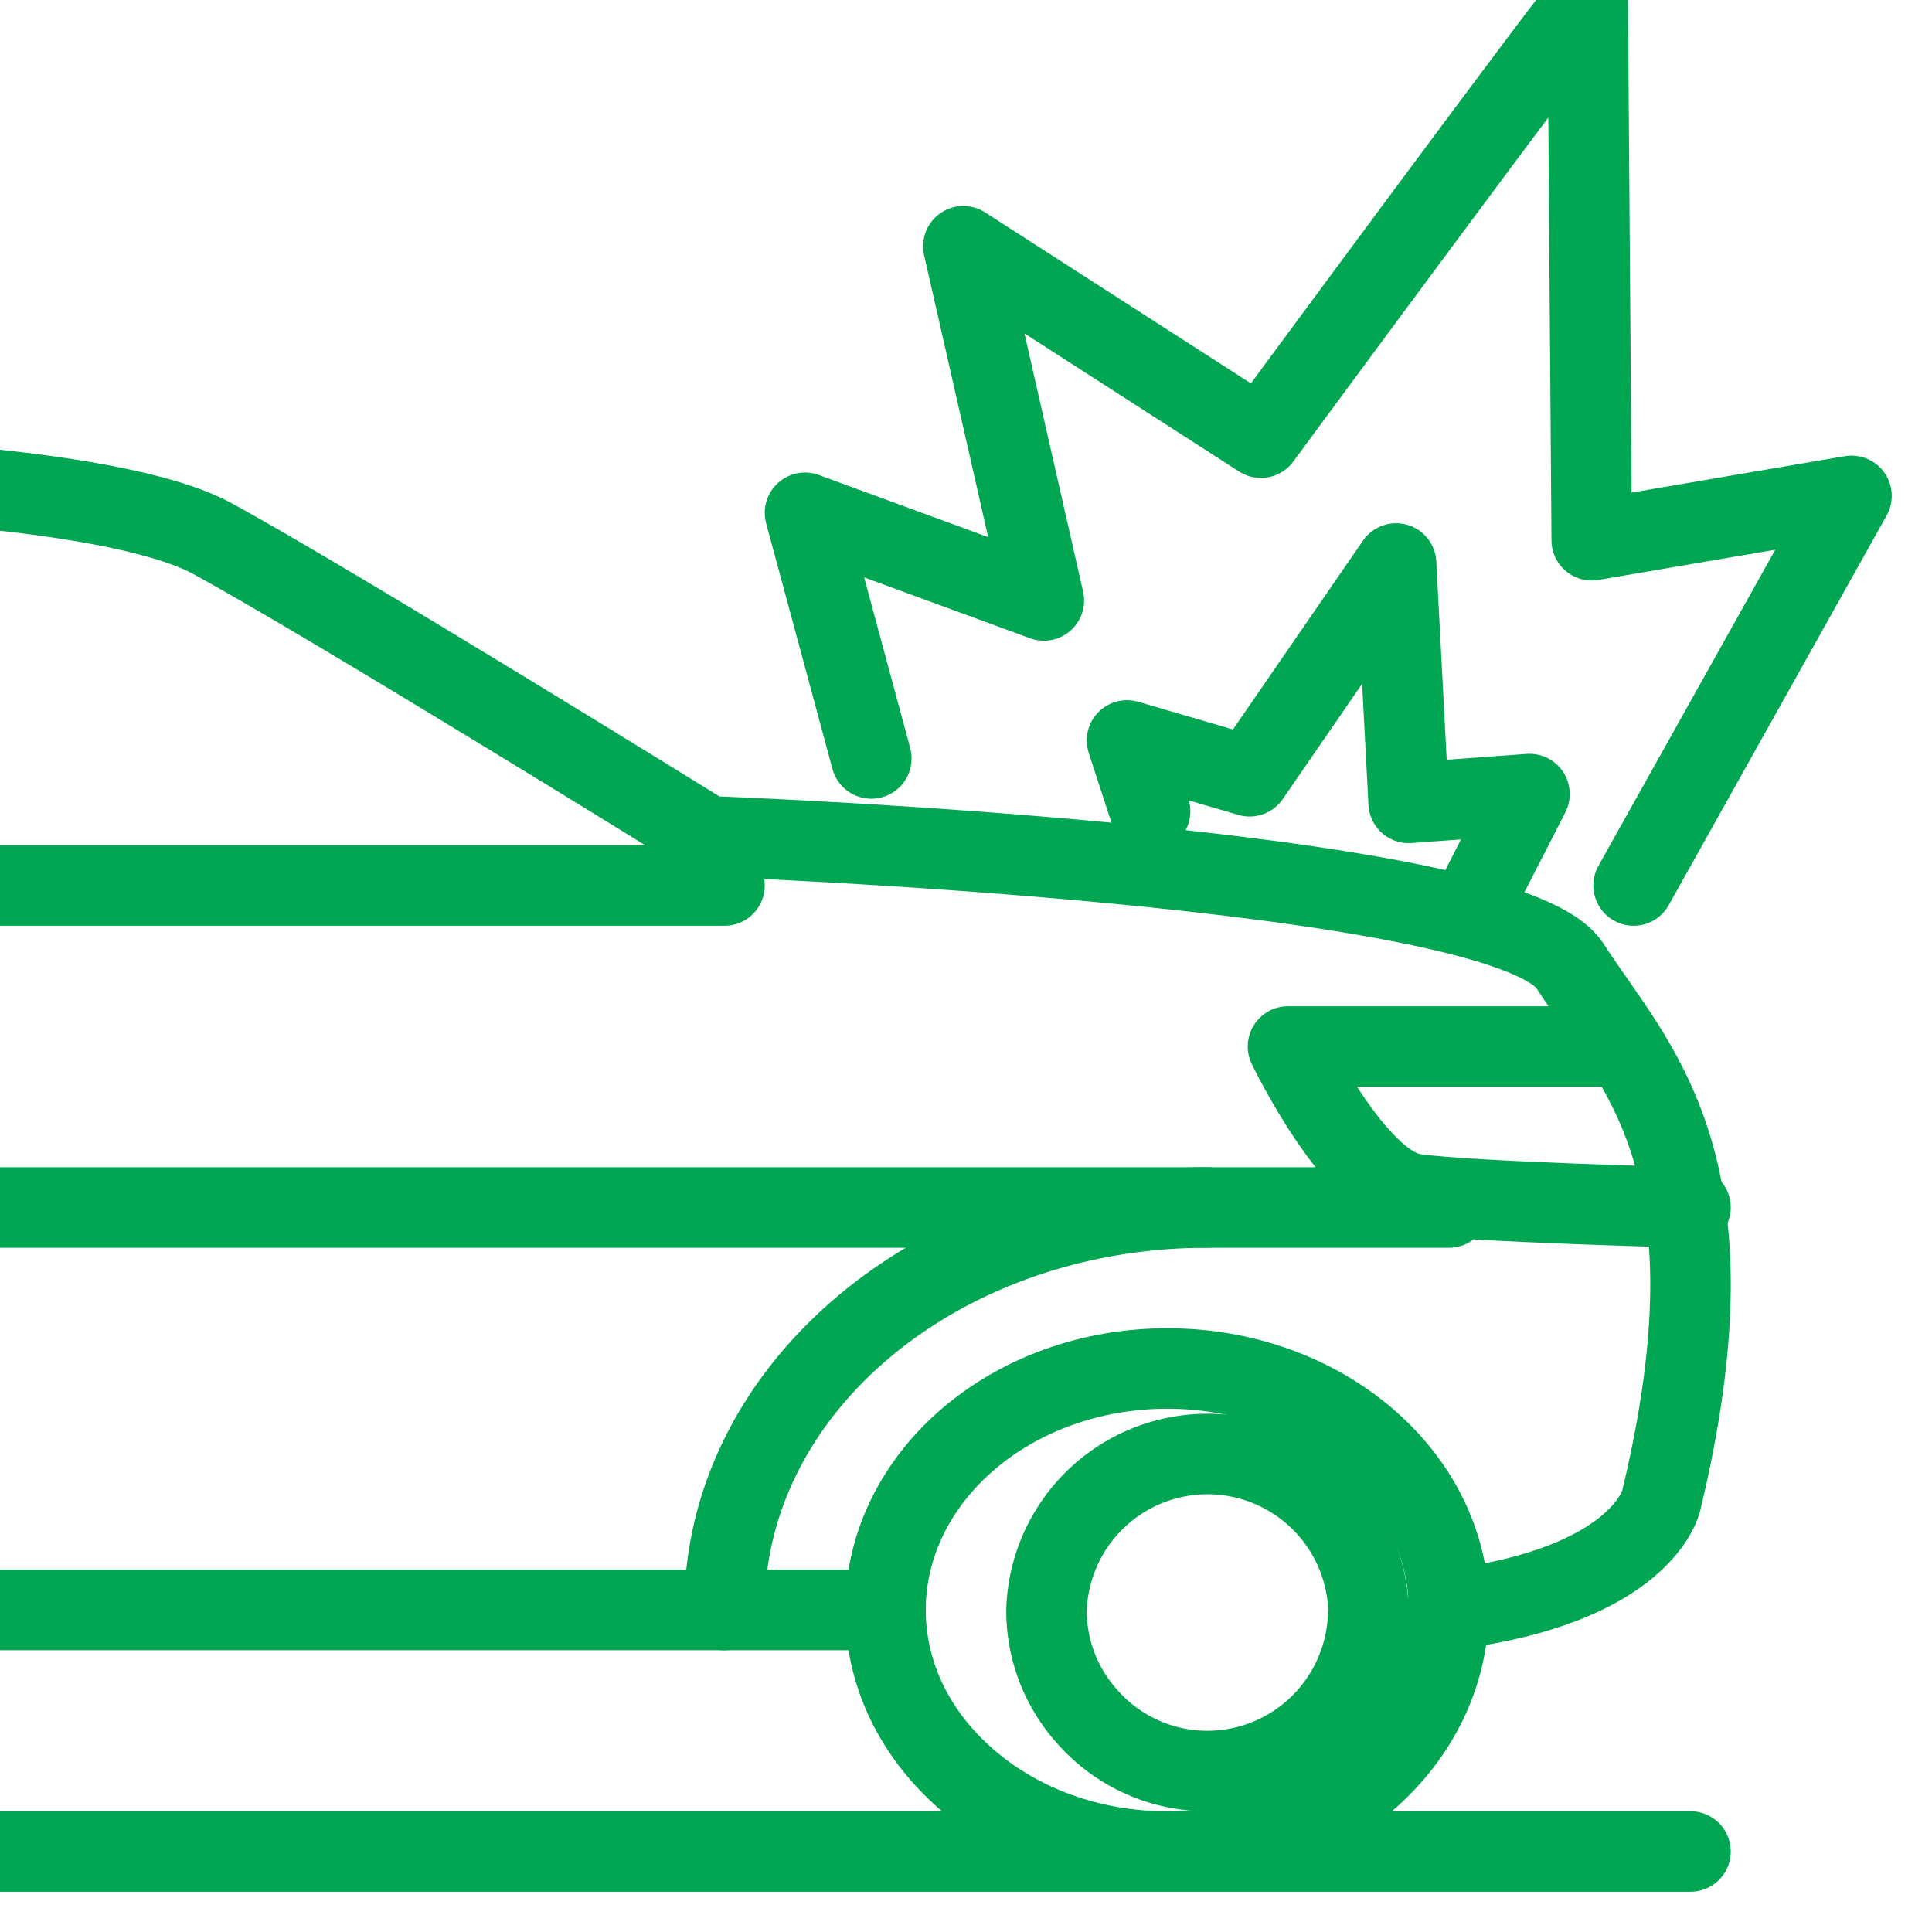 <svg xmlns="http://www.w3.org/2000/svg" width="24" height="24" fill="none" class="cv-css-ltr-1e2fy0l"><clipPath id="a"><path d="M0 0h24v24H0z"/></clipPath><g stroke="#00a651" stroke-linecap="round" stroke-linejoin="round" stroke-miterlimit="10" clip-path="url(#a)"><path d="M-1 11H9m2 9H-1m0-14c1.795.13 3.057.372 3.639.691 1.452.788 6.147 3.697 6.147 3.697s9.909.362 10.716 1.61c.807 1.25 2.147 2.43 1.135 6.64 0 0-.22 1.067-2.666 1.362"/><path d="M16.44 21.384A1.996 1.996 0 0 1 15 22a1.983 1.983 0 0 1-1.492-.673 1.965 1.965 0 0 1-.508-1.32v-.004a2.001 2.001 0 0 1 4-.006c0 .031-.005.068-.005.099a2.01 2.01 0 0 1-.555 1.288zM9 20v-.013C9 17.229 11.686 15 15 15"/><path d="M17.015 22.077c-.633.568-1.53.923-2.52.923-1.038 0-1.97-.389-2.608-1.007-.55-.526-.882-1.22-.887-1.98v-.009C11 18.345 12.565 17 14.5 17s3.5 1.345 3.5 3c0 .05-.005.1-.01.15-.053.748-.41 1.421-.975 1.927zM20.086 13H16s.828 1.723 1.566 1.831C18.303 14.935 21 15 21 15m-3 0H-1h2.903M-1 23h22M10.824 9.422 10 6.37l2.967 1.089-1-4.4 3.696 2.378s4.06-5.51 4.06-5.436l.05 6.71L23 6.16 20.293 11"/><path d="M14.287 10.078 14 9.198l1.523.445L17.343 7l.156 2.974L19 9.864 18.418 11"/></g></svg>